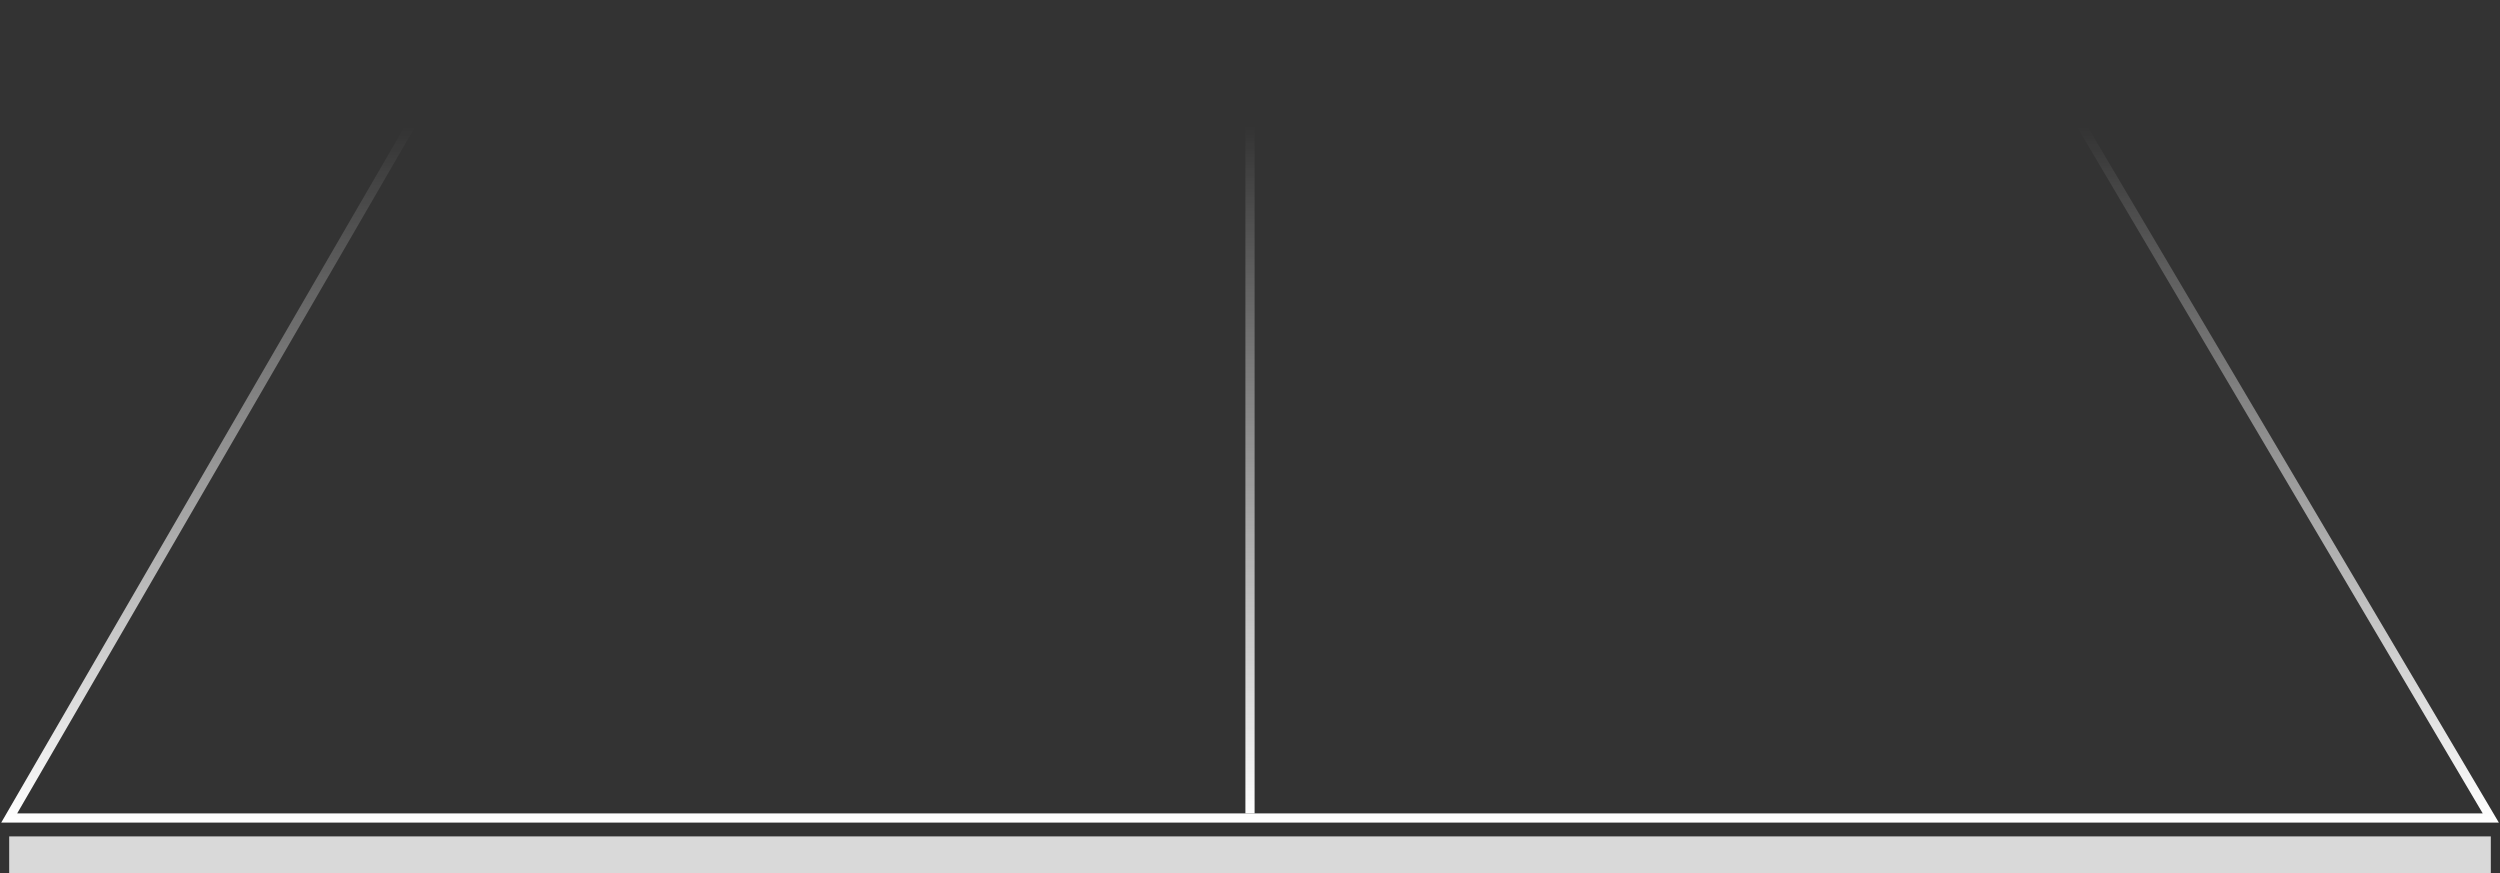 <svg width="272" height="95" viewBox="0 0 272 95" fill="none" xmlns="http://www.w3.org/2000/svg">
<rect x="0" y="0" width="272" height="95" fill="#333333" stroke="none"/>
<path d="M52 1L1 89H271L219 1" stroke="url(#paint0_linear_1537_580)"/>
<rect x="1" y="91" width="270" height="4" fill="#D9D9D9"/>
<path d="M136 88.5V1" stroke="url(#paint1_linear_1537_580)"/>
<defs>
<linearGradient id="paint0_linear_1537_580" x1="136" y1="1" x2="136" y2="89" gradientUnits="userSpaceOnUse">
<stop offset="0.145" stop-color="white" stop-opacity="0"/>
<stop offset="1" stop-color="white"/>
</linearGradient>
<linearGradient id="paint1_linear_1537_580" x1="136.5" y1="1" x2="136.5" y2="88.5" gradientUnits="userSpaceOnUse">
<stop offset="0.145" stop-color="white" stop-opacity="0"/>
<stop offset="1" stop-color="white"/>
</linearGradient>
</defs>
</svg>
